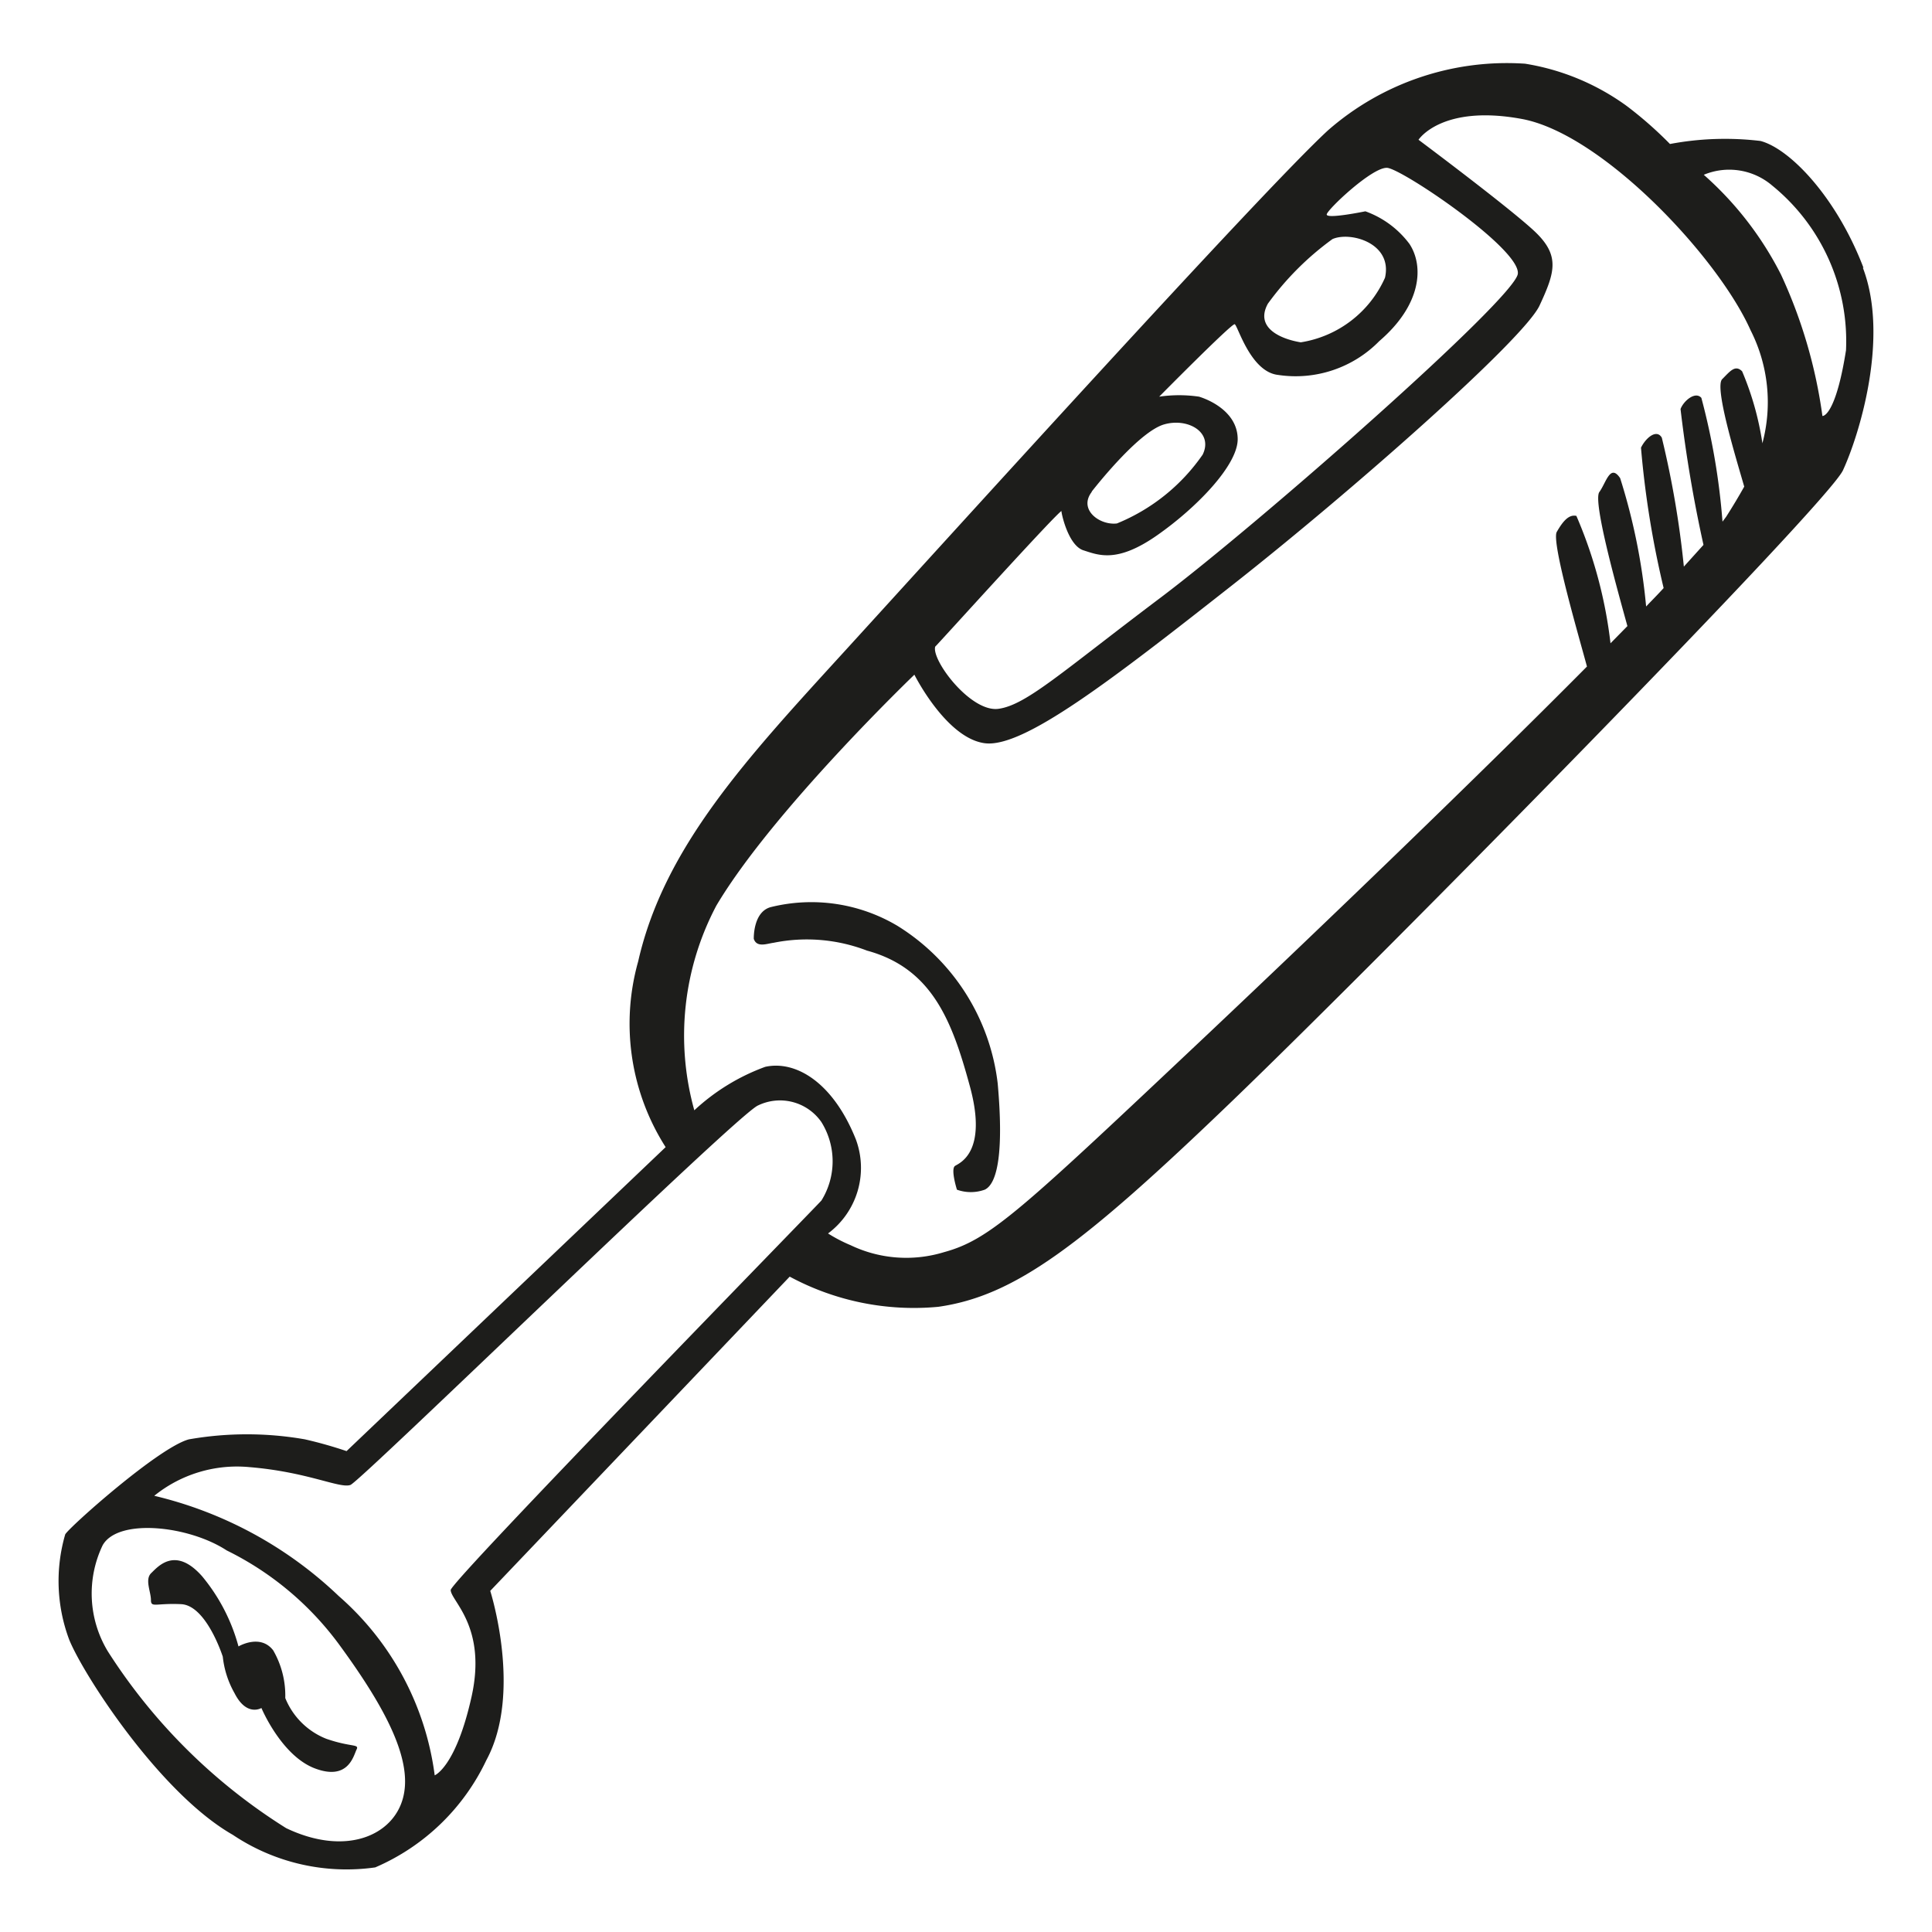 <svg height="64" viewBox="0 0 64 64" width="64" xmlns="http://www.w3.org/2000/svg"><path d="m9.45 56.25a3 3 0 0 0 -.4-1.58c-.43-.56-1.15-.13-1.15-.13a6.13 6.13 0 0 0 -1.21-2.33c-.89-1-1.46-.31-1.68-.1s-.01.62-.01.89.16.1 1 .14 1.38 1.74 1.38 1.74a3.12 3.12 0 0 0 .39 1.21c.4.79.89.49.89.49s.66 1.58 1.77 2 1.28-.42 1.38-.62-.16-.07-1-.36a2.43 2.43 0 0 1 -1.36-1.35zm20.28-25.58a5.58 5.58 0 0 0 -4.2-.62c-.59.16-.56 1.05-.56 1.05.1.3.43.16.66.13a5.55 5.55 0 0 1 3.09.26c2.16.59 2.82 2.33 3.41 4.5s-.33 2.53-.49 2.63.06.79.06.79a1.36 1.36 0 0 0 .92 0c.43-.2.63-1.28.43-3.52a7.12 7.12 0 0 0 -3.32-5.22zm32-21.8c-.89-2.33-2.43-3.94-3.41-4.2a9.85 9.85 0 0 0 -3 .1 13 13 0 0 0 -1.42-1.25 7.84 7.84 0 0 0 -3.38-1.41 9 9 0 0 0 -6.52 2.2c-2.15 1.97-12.76 13.69-16 17.24s-6 6.5-6.86 10.3a7.6 7.6 0 0 0 .91 6.15l-10.57 10.07a14 14 0 0 0 -1.38-.39 11.15 11.15 0 0 0 -3.84 0c-1 .26-4 2.94-4.1 3.15a5.53 5.53 0 0 0 .13 3.48c.46 1.15 3 5.09 5.42 6.47a6.77 6.77 0 0 0 4.72 1.08 7.23 7.23 0 0 0 3.68-3.55c1.21-2.23.13-5.61.13-5.61l9.92-10.41a8.67 8.67 0 0 0 4.92 1c2.53-.36 4.73-2 9.75-6.83s19.7-19.76 20.22-20.88 1.55-4.38.66-6.71zm-19.73 1.19a9.6 9.6 0 0 1 2.14-2.14c.59-.26 2 .13 1.74 1.28a3.68 3.68 0 0 1 -2.79 2.14c-.62-.1-1.54-.46-1.09-1.28zm-5.84 6.23c.29-.37 1.61-2 2.4-2.23s1.64.26 1.28 1a6.38 6.38 0 0 1 -2.84 2.28c-.57.07-1.29-.46-.83-1.05zm-1 .63c0 .1.23 1.15.73 1.31s1.11.43 2.43-.49 2.68-2.33 2.68-3.19-.86-1.28-1.28-1.41a4.57 4.57 0 0 0 -1.32 0s2.4-2.43 2.5-2.4.52 1.58 1.44 1.68a3.88 3.88 0 0 0 3.35-1.12c1.41-1.21 1.48-2.49 1-3.22a3.15 3.15 0 0 0 -1.46-1.08s-1.31.27-1.28.1 1.51-1.57 2-1.54 4.43 2.69 4.33 3.51-8.57 8.27-11.85 10.74-4.43 3.54-5.35 3.67-2.23-1.61-2.1-2.06c.02 0 4.17-4.6 4.2-4.5zm-21.81 42.64c-.33 1.25-1.9 1.94-3.87 1a18.89 18.89 0 0 1 -5.91-5.86 3.7 3.7 0 0 1 -.17-3.51c.51-.91 2.86-.65 4.11.17a10.21 10.21 0 0 1 3.77 3.18c1.51 2.07 2.4 3.78 2.07 5.02zm1.58-6.89c0 .36 1.21 1.21.69 3.54s-1.22 2.6-1.22 2.6a9.51 9.51 0 0 0 -3.18-5.94 13.29 13.29 0 0 0 -6.11-3.32 4.36 4.36 0 0 1 3.15-.95c1.94.16 3 .72 3.35.59s12.81-12.28 13.5-12.57a1.67 1.67 0 0 1 2.1.55 2.46 2.46 0 0 1 0 2.6c-.36.39-12.21 12.54-12.28 12.9zm43.45-38a9.81 9.81 0 0 0 -.67-2.37c-.23-.23-.4 0-.66.26s.42 2.49.73 3.56c-.18.32-.37.64-.6 1l-.12.16a22.48 22.48 0 0 0 -.7-4.1c-.2-.23-.59.1-.69.37a45.1 45.1 0 0 0 .76 4.5l-.65.72a31.27 31.27 0 0 0 -.73-4.27c-.17-.3-.53 0-.69.33a31.27 31.27 0 0 0 .75 4.65c-.18.2-.38.4-.58.61a20.27 20.27 0 0 0 -.86-4.25c-.33-.49-.46.14-.69.46s.65 3.42.93 4.44l-.56.57a15 15 0 0 0 -1.13-4.22c-.26-.06-.46.2-.65.53s.76 3.56 1 4.46c-3.64 3.67-8.67 8.5-12.5 12.12-6.27 5.91-7.26 6.86-8.8 7.28a4.27 4.27 0 0 1 -3.09-.23 5 5 0 0 1 -.75-.39 2.71 2.71 0 0 0 .92-3.12c-.76-1.9-2-2.62-3-2.4a6.94 6.94 0 0 0 -2.35 1.44 9.21 9.21 0 0 1 .73-6.78c1.87-3.15 6.56-7.65 6.56-7.65s1.05 2.1 2.33 2.27 4.21-2.1 8.18-5.22 9.68-8.16 10.2-9.28.69-1.67-.2-2.49-3.81-3-3.81-3 .76-1.18 3.42-.69 6.5 4.57 7.58 7a5.26 5.26 0 0 1 .39 3.75zm2.77-3.06c-.29 1.84-.65 2.17-.78 2.17a16.41 16.41 0 0 0 -1.37-4.68 11.12 11.12 0 0 0 -2.56-3.31 2.19 2.19 0 0 1 2.27.36 6.64 6.64 0 0 1 2.44 5.48z" fill="#1d1d1b"/></svg>